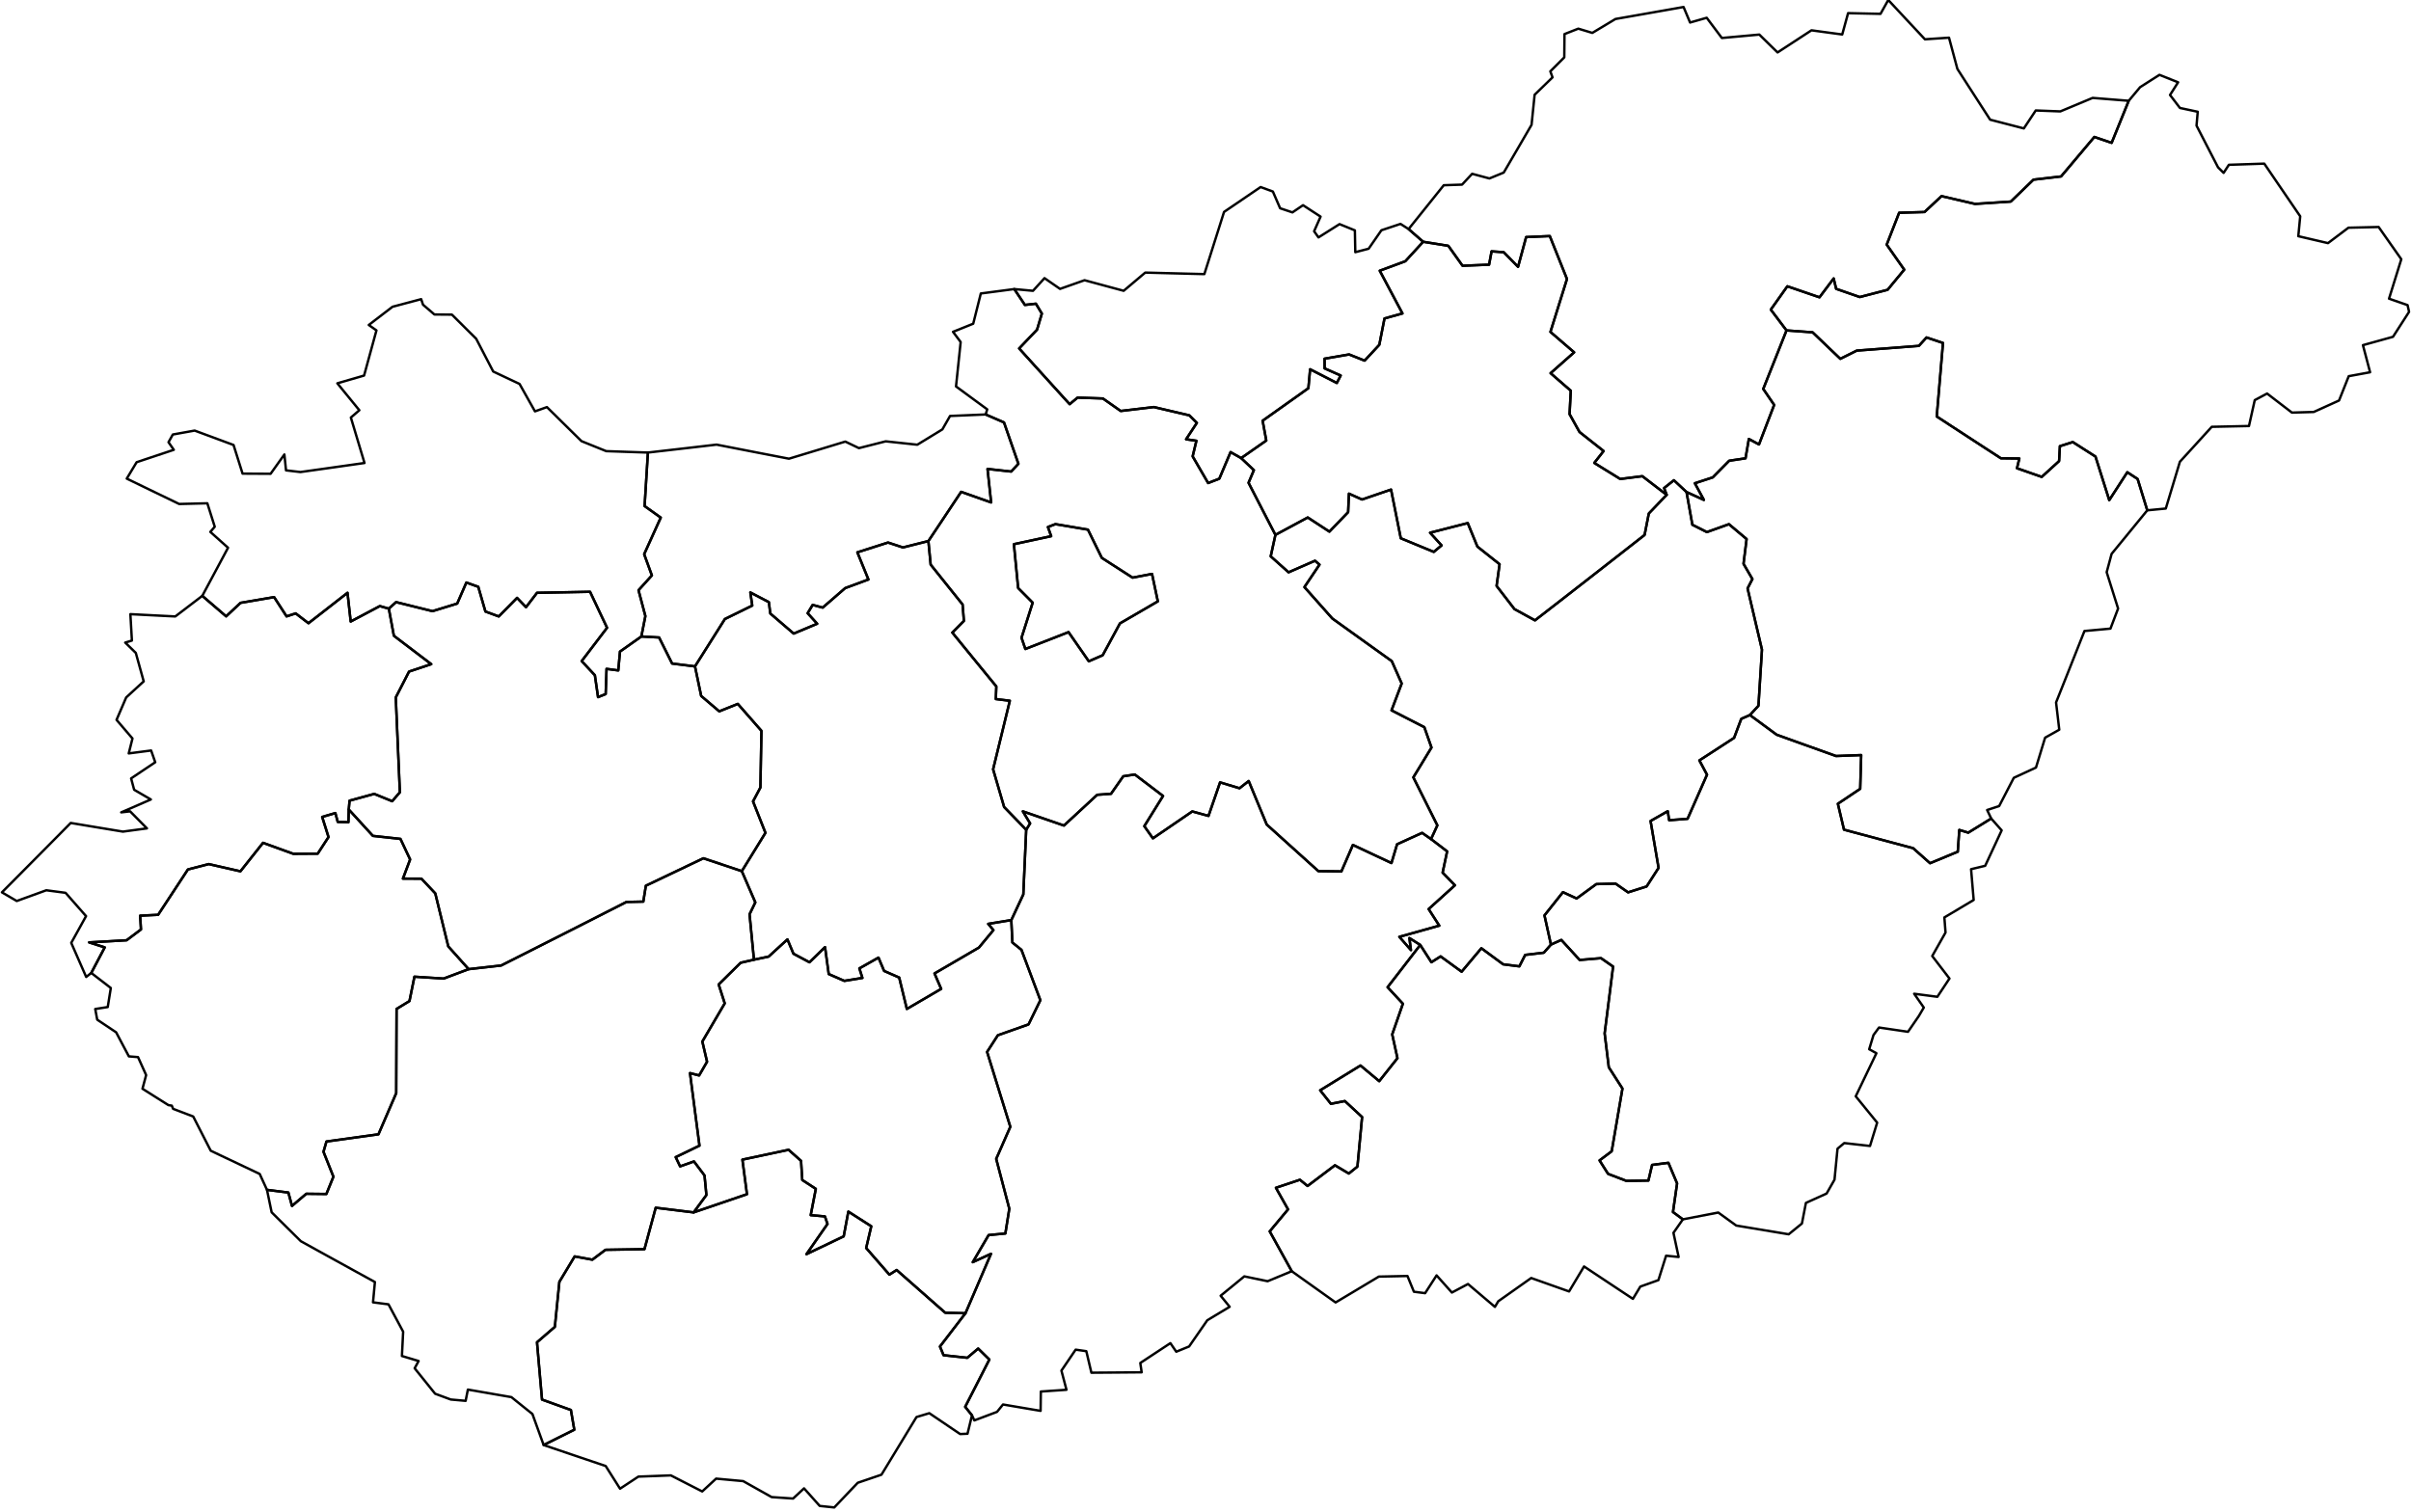 <?xml version="1.0" encoding="utf-8"?><!DOCTYPE svg  PUBLIC '-//W3C//DTD SVG 1.1//EN'  'http://www.w3.org/Graphics/SVG/1.1/DTD/svg11.dtd'><svg enable_background="new 0 0 1000 627" height="627px" pretty_print="False" style="stroke-linejoin: round; stroke:#000; fill: none;" version="1.1" viewBox="0 0 1000 627" width="1000px" xmlns="http://www.w3.org/2000/svg" xmlns:xlink="http://www.w3.org/1999/xlink"><defs><style type="text/css"><![CDATA[path { fill-rule: evenodd; }]]></style></defs><g class="" id="nutsregions"><path d="M423.692,264.548L423.692,264.548L425.283,269.217L430.58,267.149L430.83,267.052L434.215,265.729L440.474,263.28L443.194,262.214L445.626,265.717L446.122,266.431L450.541,272.789L451.599,274.309L457.354,271.81L459.897,267.123L460.226,266.516L460.235,266.5L461.743,263.717L463.312,260.822L464.52,258.591L465.912,257.783L469.871,255.483L470.591,255.064L473.231,253.528L478.534,250.441L480.228,249.453L478.092,239.356L477.821,238.076L472.763,239.044L469.754,239.619L460.026,233.364L456.994,231.412L456.205,229.806L455.369,228.106L454.333,225.997L452.897,223.073L451.24,219.697L448.51,219.237L444.177,218.507L442.208,218.174L437.737,217.418L434.637,218.615L434.73,218.875L435.995,222.417L427.56,224.232L425.394,224.697L420.53,225.74L420.838,228.923L420.847,229.021L421.254,233.222L421.287,233.568L421.358,234.293L421.586,236.652L422.292,243.924L423.389,245.029L428.321,249.993L426.145,256.839L425.79,257.958L424.758,261.201L423.692,264.548Z " data-nuts-id="HU101" data-shape-area="6.22429443344e-002" data-shape-leng="1.17935221591e+000" data-stat-levl-="3"/><path d="M514.784,190.028L510.399,187.541L506.785,196.076L506.472,196.816L506.018,197.886L505.727,198.573L505.727,198.573L501.09,200.375L497.71,194.553L497.375,193.976L495.776,191.221L494.668,189.311L495.392,186.304L496.221,182.858L496.226,182.84L496.216,182.838L491.947,182.213L494.828,177.836L496.419,175.418L493.291,172.29L488.929,171.274L488.405,171.152L486.422,170.69L478.575,168.855L469.416,169.946L468.736,170.026L464.837,170.488L463.479,169.535L457.434,165.289L446.951,164.929L445.774,165.904L443.653,167.659L442.588,166.486L441.833,165.654L439.485,163.068L437.834,161.248L432.929,155.837L430.683,153.356L428.241,150.658L425.011,147.086L423.902,145.859L422.705,144.534L429.222,137.709L430.141,136.745L430.81,134.502L432.127,130.081L429.653,125.98L427.751,126.194L425.097,126.493L420.687,119.912L415.664,120.575L414.188,120.769L409.327,121.408L407.801,121.608L406.807,121.738L406.516,122.897L406.415,123.3L405.451,127.14L404.666,130.265L404.409,131.288L403.657,134.279L402.662,134.679L401.011,135.344L395.281,137.648L398.449,141.88L398.214,144.133L398.135,144.889L398.054,145.661L397.434,151.592L396.523,160.296L397.465,160.989L401.485,163.943L405.036,166.551L407.377,168.268L409.465,169.799L409.022,171.28L408.828,171.93L412.075,173.341L416.424,175.229L417.637,178.716L419.123,182.987L419.732,184.734L422.399,192.387L419.393,195.607L418.747,195.536L409.589,194.522L410.172,199.93L410.467,202.663L410.538,203.316L410.814,205.871L411.013,207.719L411.089,208.416L407.775,207.249L405.9,206.588L400.696,204.752L398.644,204.027L397.181,206.23L397.108,206.341L396.131,207.811L392.199,213.725L388.497,219.287L385.065,224.437L385.648,230.468L386.01,234.21L390.029,239.238L391.392,240.941L393.376,243.421L399.243,250.743L399.794,257.552L398.032,259.333L397.106,260.268L394.99,262.404L394.99,262.404L394.991,262.405L399.005,267.329L399.829,268.34L400.532,269.201L406.293,276.255L406.465,276.467L408.868,279.405L411.073,282.101L413.234,284.74L413.035,289.976L418.838,290.689L415.82,303.083L414.058,310.307L411.903,319.128L411.903,319.128L413.264,323.786L414.892,329.352L416.477,334.764L416.477,334.764L421.871,340.329L425.632,344.203L427.256,341.564L426.521,340.348L424.234,336.558L434.036,339.947L435.212,340.352L441.29,342.448L444.443,339.537L445.363,338.687L449.065,335.265L451.974,332.574L451.992,332.557L455.086,329.692L459.456,329.38L460.81,329.283L462.05,327.51L464.028,324.679L465.893,322.008L470.681,321.276L482.396,330.177L474.619,342.696L478.185,347.76L484.647,343.348L494.516,336.596L496.143,337.045L501.245,338.451L503.185,332.83L503.59,331.653L503.739,331.224L506.042,324.539L506.042,324.539L513.336,326.74L514.113,326.974L517.921,323.985L517.921,323.985L521.656,333.009L525.395,342.031L546.814,361.358L552.766,361.439L556.361,361.486L557.761,358.264L561.137,350.49L570.18,354.74L577.131,358L577.131,358L578.295,354.109L578.844,352.272L579.459,350.217L584.441,347.95L589.84,345.49L589.84,345.49L589.84,345.49L593.549,348.066L596.167,342.368L595.517,341.071L592.049,334.146L589.204,328.458L586.207,322.46L586.207,322.459L586.207,322.459L587.433,320.447L590.165,315.959L591.316,314.067L593.733,310.092L593.733,310.092L591.673,304.237L590.757,301.632L588.739,300.599L588.403,300.427L583.956,298.149L582.332,297.317L577.157,294.662L580.061,286.994L580.195,286.641L581.375,283.523L577.262,274.244L569.087,268.392L567.431,267.205L556.808,259.581L552.592,256.549L542.747,245.464L541.03,243.528L543.9,239.261L544.344,238.601L546.523,235.358L547.289,234.217L545.408,232.605L543.28,233.538L541.728,234.219L540.722,234.66L535.82,236.806L534.462,237.401L534.462,237.401L527.045,230.773L527.218,229.986L527.727,227.665L528.997,221.877L527.312,218.616L521.691,207.72L520.192,204.811L520.149,204.727L517.851,200.264L517.851,200.264L518.577,198.545L518.591,198.512L519.179,197.118L520.066,195.014L514.784,190.028Z M423.692,264.548L424.758,261.201L425.79,257.958L426.145,256.839L428.321,249.993L423.389,245.029L422.292,243.924L421.586,236.652L421.358,234.293L421.287,233.568L421.254,233.222L420.847,229.021L420.838,228.923L420.53,225.74L425.394,224.697L427.56,224.232L435.995,222.417L434.73,218.875L434.637,218.615L437.737,217.418L442.208,218.174L444.177,218.507L448.51,219.237L451.24,219.697L452.897,223.073L454.333,225.997L455.369,228.106L456.205,229.806L456.994,231.412L460.026,233.364L469.754,239.619L472.763,239.044L477.821,238.076L478.092,239.356L480.228,249.453L478.534,250.441L473.231,253.528L470.591,255.064L469.871,255.483L465.912,257.783L464.52,258.591L463.312,260.822L461.743,263.717L460.235,266.5L460.226,266.516L459.897,267.123L457.354,271.81L451.599,274.309L450.541,272.789L446.122,266.431L445.626,265.717L443.194,262.214L440.474,263.28L434.215,265.729L430.83,267.052L430.58,267.149L425.283,269.217L423.692,264.548L423.692,264.548Z " data-nuts-id="HU102" data-shape-area="7.59761997128e-001" data-shape-leng="6.69198738059e+000" data-stat-levl-="3"/><path d="M425.632,344.203L421.871,340.329L416.477,334.764L416.477,334.764L414.892,329.352L413.264,323.786L411.903,319.128L411.903,319.128L414.058,310.307L415.82,303.083L418.838,290.689L413.035,289.976L413.234,284.74L411.073,282.101L408.868,279.405L406.465,276.467L406.293,276.255L400.532,269.201L399.829,268.34L399.005,267.329L394.991,262.405L394.99,262.404L394.99,262.404L397.106,260.268L398.032,259.333L399.794,257.552L399.243,250.743L393.376,243.421L391.392,240.941L390.029,239.238L386.01,234.21L385.648,230.468L385.065,224.437L385.065,224.437L383.36,224.867L380.313,225.635L374.514,227.093L372.525,226.438L368.328,225.055L364.98,226.125L364.794,226.185L364.511,226.275L355.603,229.116L358.384,235.946L360.193,240.384L350.561,243.956L348.623,245.637L348.557,245.695L341.227,252.045L338.277,251.252L337.061,250.925L337.061,250.925L334.984,254.359L335.441,254.866L337.323,256.949L338.941,258.739L329.194,262.815L329.194,262.815L324.596,258.868L321.216,255.964L319.497,254.486L319.371,253.503L318.893,249.773L314.701,247.58L311.215,245.753L312.011,251.206L309.493,252.445L304.317,254.988L300.655,256.785L299.237,259.034L298.758,259.794L294.122,267.141L290.167,273.399L288.255,276.422L289.707,283.364L290.823,288.691L290.823,288.691L298.325,295.074L300.395,294.244L300.656,294.14L304.787,292.484L306.029,291.985L306.029,291.985L308.309,294.59L313.777,300.833L315.824,303.167L315.783,305.391L315.678,311.052L315.663,311.884L315.39,326.673L315.39,326.673L312.33,332.433L316.497,342.984L317.481,345.471L315.801,348.2L312.561,353.46L311.731,354.806L307.682,361.368L313.28,374.317L311.405,378.193L310.889,379.259L311.079,381.223L311.598,386.587L312.712,398.089L314.978,397.615L318.798,396.815L326.604,389.679L327.56,391.959L328.559,394.342L328.935,395.236L329.093,395.613L331.627,396.969L333.14,397.778L335.729,399.162L335.729,399.162L336.575,398.342L337.225,397.711L338.965,396.024L338.984,396.006L342.199,392.885L342.845,397.617L343.725,404.053L343.725,404.053L346.345,405.198L350.206,406.884L356.912,405.794L357.697,405.666L356.684,402.471L356.441,401.707L359.797,399.812L364.36,397.231L364.36,397.231L365.528,399.997L365.528,399.997L366.696,402.762L367.641,403.176L372.958,405.503L373.813,409.019L373.882,409.3L375.37,415.411L376.13,418.527L385.292,413.177L386.78,412.307L388.189,411.483L390.367,410.208L389.182,407.464L387.603,403.807L399.879,396.656L406.03,393.065L410.681,387.455L410.99,387.082L412.033,385.823L409.87,383.239L419.457,381.666L420.21,380.06L424.435,371.033L424.886,360.93L425.381,349.833L425.465,347.948L425.632,344.203Z " data-nuts-id="HU211" data-shape-area="5.16958350298e-001" data-shape-leng="3.62146518587e+000" data-stat-levl-="3"/><path d="M385.065,224.437L388.497,219.287L392.199,213.725L396.131,207.811L397.108,206.341L397.181,206.23L398.644,204.027L400.696,204.752L405.9,206.588L407.775,207.249L411.089,208.416L411.013,207.719L410.814,205.871L410.538,203.316L410.467,202.663L410.172,199.93L409.589,194.522L418.747,195.536L419.393,195.607L422.399,192.387L419.732,184.734L419.123,182.987L417.637,178.716L416.424,175.229L412.075,173.341L408.828,171.93L406.344,172.035L404.833,172.099L394.048,172.55L393.357,173.76L390.869,178.114L386.138,181.008L380.464,184.474L373.312,183.71L367.359,183.07L367.359,183.07L364.526,183.791L361.79,184.486L359.431,185.085L359.047,185.182L356.256,185.89L355.048,185.31L352.094,183.891L350.604,183.176L342.289,185.708L341.64,185.906L333.11,188.496L327.238,190.275L324.702,189.786L314.995,187.906L314.881,187.884L312.317,187.386L308.731,186.688L297.928,184.58L297.205,184.438L286.885,185.639L286.401,185.695L283.757,186.001L282.967,186.092L282.963,186.093L268.729,187.728L267.994,199.615L267.971,199.982L267.954,200.253L267.356,209.923L267.924,210.329L274.054,214.707L271.075,221.287L270.967,221.526L267.232,229.764L267.175,229.889L267.223,230.02L270.221,238.255L270.381,238.694L270.099,239.006L268.529,240.744L266.772,242.689L266.309,243.201L264.834,244.832L265.432,247.09L265.743,248.262L266.475,251.024L266.507,251.145L266.784,252.191L267.503,254.904L267.678,255.561L266.012,264.027L270.466,264.272L273.372,264.43L275.531,268.759L275.934,269.565L277.558,272.818L278.772,275.247L287.045,276.273L288.255,276.422L290.167,273.399L294.122,267.141L298.758,259.794L299.237,259.034L300.655,256.785L304.317,254.988L309.493,252.445L312.011,251.206L311.215,245.753L314.701,247.58L318.893,249.773L319.371,253.503L319.497,254.486L321.216,255.964L324.596,258.868L329.194,262.815L329.194,262.815L338.941,258.739L337.323,256.949L335.441,254.866L334.984,254.359L337.061,250.925L337.061,250.925L338.277,251.252L341.227,252.045L348.557,245.695L348.623,245.637L350.561,243.956L360.193,240.384L358.384,235.946L355.603,229.116L364.511,226.275L364.794,226.185L364.98,226.125L368.328,225.055L372.525,226.438L374.514,227.093L380.313,225.635L383.36,224.867L385.065,224.437L385.065,224.437Z " data-nuts-id="HU212" data-shape-area="2.70951449867e-001" data-shape-leng="3.03708059056e+000" data-stat-levl-="3"/><path d="M266.012,264.027L263.003,266.151L257.15,270.279L256.603,276.262L256.548,276.868L256.503,277.359L256.435,278.1L256.014,278.044L251.579,277.454L251.329,284.599L251.212,287.913L250.478,288.208L249.635,288.547L248.047,289.185L247.662,286.519L247.269,283.803L246.736,280.104L241.263,274.22L241.263,274.22L242.506,272.591L244.069,270.542L246.399,267.486L248.362,264.909L250.505,262.095L251.789,260.408L249.268,255.076L248.053,252.504L244.738,245.479L239.822,245.578L238.84,245.597L235.517,245.662L234.563,245.68L233.604,245.699L222.736,245.902L221.525,247.488L221.091,248.057L218.182,251.866L214.534,248.084L214.462,248.01L214.376,248.097L210.734,251.79L210.732,251.793L208.564,253.989L206.869,255.706L203.876,254.602L201.33,253.662L200.069,249.303L200.023,249.142L199.777,248.292L198.368,243.416L195.671,242.448L193.429,241.644L189.72,250.163L189.629,250.37L188.663,250.668L187.259,251.1L179.389,253.517L175.698,252.603L172.013,251.69L171.783,251.633L171.243,251.499L169.917,251.169L164.267,249.765L161.276,252.48L162.975,261.633L163.363,263.719L174.324,272.053L178.867,275.501L172.337,277.687L172.298,277.699L169.666,278.579L167.272,283.236L165.82,286.056L164.153,289.295L164.631,300.412L164.781,303.88L164.881,306.204L165.082,310.867L165.538,321.381L165.602,322.848L165.855,328.659L165.286,329.315L162.656,332.351L159.705,331.148L159.139,330.917L157.757,330.353L155.222,329.318L153.391,329.822L144.984,332.132L144.652,335.773L153.898,345.9L154.663,346.737L157.233,347.018L157.542,347.052L159.273,347.241L159.827,347.302L161.317,347.464L166.088,347.983L167.14,350.219L167.35,350.665L167.7,351.408L170.108,356.52L167.12,364.453L170.955,364.471L172.792,364.479L174.693,364.487L174.798,364.488L178.01,367.898L180.538,370.581L181.143,373.055L181.184,373.224L182.447,378.385L182.872,380.121L184.214,385.597L184.827,388.098L184.859,388.228L185.293,389.997L185.928,392.583L194.376,402.02L201.246,401.247L203.268,401.019L207.866,400.498L222.221,393.252L225.975,391.352L227.402,390.63L229.494,389.57L231.188,388.712L235.677,386.435L236.494,386.021L242.222,383.111L251.653,378.311L259.809,374.151L266.824,374L267.352,370.703L267.88,367.405L267.88,367.405L273.372,364.791L277.467,362.839L277.78,362.69L286.266,358.638L291.734,356.023L307.682,361.368L311.731,354.806L312.561,353.46L315.801,348.2L317.481,345.471L316.497,342.984L312.33,332.433L315.39,326.673L315.39,326.673L315.663,311.884L315.678,311.052L315.783,305.391L315.824,303.167L313.777,300.833L308.309,294.59L306.029,291.985L306.029,291.985L304.787,292.484L300.656,294.14L300.395,294.244L298.325,295.074L290.823,288.691L290.823,288.691L289.707,283.364L288.255,276.422L287.045,276.273L278.772,275.247L277.558,272.818L275.934,269.565L275.531,268.759L273.372,264.43L270.466,264.272L266.012,264.027Z " data-nuts-id="HU213" data-shape-area="5.32481748904e-001" data-shape-leng="3.85599239541e+000" data-stat-levl-="3"/><path d="M175.452,126.395L174.688,124.096L171.133,125.041L162.8,127.251L152.956,134.807L155.179,136.375L155.883,136.872L156.137,137.051L154.284,143.822L151.005,155.79L148.452,156.531L139.919,159.004L145.25,165.533L146.484,167.043L149.046,170.177L145.526,173.199L147.751,180.618L151.186,192.054L137.71,193.967L133.869,194.509L131.465,194.847L124.608,195.81L118.63,195.11L118.611,194.921L117.953,188.52L113.044,195.401L112.238,196.53L100.611,196.464L99.578,193.191L96.867,184.588L84.939,180.171L82.683,179.334L82.566,179.29L80.736,178.611L78.007,179.103L77.954,179.113L71.682,180.241L71.682,180.241L71.385,180.769L70.737,181.923L70.409,182.506L69.888,183.433L71.228,185.352L71.855,186.251L72.09,186.587L67.157,188.234L62.647,189.737L56.676,191.724L52.712,198.305L52.573,198.535L59.296,201.796L62.183,203.195L64.313,204.226L74.313,209.059L79.387,208.936L85.997,208.771L87.682,214.105L89.069,218.493L87.241,220.638L88.855,222.084L89.354,222.531L91.695,224.627L92.381,225.241L94.581,227.211L93.054,230.069L91.943,232.147L90.016,235.749L88.933,237.773L87.46,240.525L83.9,247.169L88.153,250.824L93.799,255.669L94.741,254.786L99.767,250.074L101.618,249.759L104.59,249.252L106.538,248.92L107.114,248.822L107.129,248.819L112.808,247.848L113.698,247.695L114.768,249.351L118.865,255.685L122.598,254.458L122.636,254.445L124.668,256.002L125.727,256.814L127.953,258.519L131.076,256.088L132.642,254.868L136.696,251.708L137.398,251.161L137.708,250.919L137.785,250.859L142.372,247.278L144.132,245.904L144.743,251.39L144.806,251.955L145.46,257.821L156.161,252.145L156.458,251.988L157.541,251.413L159.03,251.839L159.226,251.895L161.276,252.48L164.267,249.765L169.917,251.169L171.243,251.499L171.783,251.633L172.013,251.69L175.698,252.603L179.389,253.517L187.259,251.1L188.663,250.668L189.629,250.37L189.72,250.163L193.429,241.644L195.671,242.448L198.368,243.416L199.777,248.292L200.023,249.142L200.069,249.303L201.33,253.662L203.876,254.602L206.869,255.706L208.564,253.989L210.732,251.793L210.734,251.79L214.376,248.097L214.462,248.01L214.534,248.084L218.182,251.866L221.091,248.057L221.525,247.488L222.736,245.902L233.604,245.699L234.563,245.68L235.517,245.662L238.84,245.597L239.822,245.578L244.738,245.479L248.053,252.504L249.268,255.076L251.789,260.408L250.505,262.095L248.362,264.909L246.399,267.486L244.069,270.542L242.506,272.591L241.263,274.22L241.263,274.22L246.736,280.104L247.269,283.803L247.662,286.519L248.047,289.185L249.635,288.547L250.478,288.208L251.212,287.913L251.329,284.599L251.579,277.454L256.014,278.044L256.435,278.1L256.503,277.359L256.548,276.868L256.603,276.262L257.15,270.279L263.003,266.151L266.012,264.027L267.678,255.561L267.503,254.904L266.784,252.191L266.507,251.145L266.475,251.024L265.743,248.262L265.432,247.09L264.834,244.832L266.309,243.201L266.772,242.689L268.529,240.744L270.099,239.006L270.381,238.694L270.221,238.255L267.223,230.02L267.175,229.889L267.232,229.764L270.967,221.526L271.075,221.287L274.054,214.707L267.924,210.329L267.356,209.923L267.954,200.253L267.971,199.982L267.994,199.615L268.729,187.728L262.065,187.505L259.017,187.401L258.642,187.388L254.099,187.232L251.442,187.14L244.463,184.322L241.173,182.991L235.675,177.579L233.355,175.293L232.783,174.729L226.85,168.874L226.85,168.874L225.312,169.42L224.358,169.759L221.889,170.635L220.754,168.618L219.031,165.556L217.803,163.371L217.375,162.609L216.603,161.234L215.496,159.264L214.5,158.796L211.049,157.17L208.313,155.88L204.568,154.113L202.187,149.535L201.4,148.02L199.413,144.195L199.244,143.869L197.507,140.523L193.842,136.882L192.842,135.887L189.794,132.856L189.1,132.165L187.439,130.512L180.182,130.451L180.182,130.451L175.452,126.395Z " data-nuts-id="HU221" data-shape-area="5.01490316720e-001" data-shape-leng="4.77693628088e+000" data-stat-levl-="3"/><path d="M161.276,252.48L159.226,251.895L159.03,251.839L157.541,251.413L156.458,251.988L156.161,252.145L145.46,257.821L144.806,251.955L144.743,251.39L144.132,245.904L142.372,247.278L137.785,250.859L137.708,250.919L137.398,251.161L136.696,251.708L132.642,254.868L131.076,256.088L127.953,258.519L125.727,256.814L124.668,256.002L122.636,254.445L122.598,254.458L118.865,255.685L114.768,249.351L113.698,247.695L112.808,247.848L107.129,248.819L107.114,248.822L106.538,248.92L104.59,249.252L101.618,249.759L99.767,250.074L94.741,254.786L93.799,255.669L88.153,250.824L83.9,247.169L80.231,249.971L79.477,250.547L77.052,252.397L72.705,255.711L70.061,255.578L64.198,255.281L60.452,255.09L54.075,254.761L54.154,256.136L54.652,264.722L54.663,264.903L54.71,265.716L54.71,265.716L53.471,266.089L51.935,266.551L56.333,270.844L58.602,279.03L59.378,281.827L59.604,282.644L57.89,284.216L54.36,287.452L53.808,287.957L52.338,289.304L48.891,297.317L48.338,298.6L48.338,298.6L49.386,299.829L52.085,302.99L54.943,306.336L54.245,309.126L53.394,312.528L56.614,312.11L57.229,312.03L60.222,311.639L62.685,311.318L64.383,316.195L60.018,319.118L58.918,319.854L58.203,320.332L54.379,322.89L55.367,326.587L55.445,326.881L55.639,327.604L57.692,328.798L59.309,329.737L62.571,331.631L62.571,331.632L59.875,332.806L59.681,332.89L50.275,336.98L53.961,336.557L56.85,339.481L59.725,342.388L60.948,343.623L54.934,344.435L50.983,344.967L47.649,344.417L41.391,343.38L41.232,343.354L35.926,342.472L35.228,342.356L32.792,341.95L29.333,341.373L26.143,344.601L22.013,348.776L15.862,354.987L15.725,355.125L15.363,355.49L12.121,358.76L0.798,370.158L6.945,373.75L9.331,372.885L10.367,372.509L15.529,370.634L16.496,370.282L19.202,369.298L20.125,369.42L27.196,370.354L32.819,376.752L35.695,380.02L34.123,382.862L33.736,383.562L32.353,386.061L32.272,386.208L29.55,391.122L30.986,394.399L32.514,397.884L33.575,400.302L34.284,401.917L34.916,403.358L35.749,405.255L35.749,405.255L37.856,403.586L41.002,397.62L43.441,392.989L40.19,391.949L36.962,390.914L38.673,390.819L39.417,390.777L44.994,390.462L50.445,390.152L52.129,390.056L52.51,390.034L58.477,385.551L58.449,385.099L58.245,381.808L58.123,379.839L60.177,379.739L65.583,379.474L68.08,375.678L70.185,372.476L70.582,371.872L72.96,368.251L75.318,364.658L75.472,364.424L77.931,360.675L83.36,359.272L83.729,359.176L85.531,358.71L86.577,358.439L88.983,358.988L90.012,359.223L93.083,359.922L93.282,359.967L97.167,360.851L99.721,361.431L101.187,359.584L102.696,357.683L103.912,356.15L105.713,353.879L109.093,349.613L115.59,351.972L121.646,354.166L131.783,354.098L131.783,354.098L131.783,354.098L133.203,351.919L136.258,347.231L136.258,347.231L134.879,342.849L134.616,342.015L133.629,338.875L136.644,337.991L139.099,337.27L139.742,339.66L139.87,340.136L139.966,340.493L140.085,340.938L141.01,340.966L143.969,341.054L144.507,341.07L144.652,335.773L144.984,332.132L153.391,329.822L155.222,329.318L157.757,330.353L159.139,330.917L159.705,331.148L162.656,332.351L165.286,329.315L165.855,328.659L165.602,322.848L165.538,321.381L165.082,310.867L164.881,306.204L164.781,303.88L164.631,300.412L164.153,289.295L165.82,286.056L167.272,283.236L169.666,278.579L172.298,277.699L172.337,277.687L178.867,275.501L174.324,272.053L163.363,263.719L162.975,261.633L161.276,252.48Z " data-nuts-id="HU222" data-shape-area="3.98133959897e-001" data-shape-leng="4.14177769907e+000" data-stat-levl-="3"/><path d="M194.376,402.02L185.928,392.583L185.293,389.997L184.859,388.228L184.827,388.098L184.214,385.597L182.872,380.121L182.447,378.385L181.184,373.224L181.143,373.055L180.538,370.581L178.01,367.898L174.798,364.488L174.693,364.487L172.792,364.479L170.955,364.471L167.12,364.453L170.108,356.52L167.7,351.408L167.35,350.665L167.14,350.219L166.088,347.983L161.317,347.464L159.827,347.302L159.273,347.241L157.542,347.052L157.233,347.018L154.663,346.737L153.898,345.9L144.652,335.773L144.507,341.07L143.969,341.054L141.01,340.966L140.085,340.938L139.966,340.493L139.87,340.136L139.742,339.66L139.099,337.27L136.644,337.991L133.629,338.875L134.616,342.015L134.879,342.849L136.258,347.231L136.258,347.231L133.203,351.919L131.783,354.098L131.783,354.098L131.783,354.098L121.646,354.166L115.59,351.972L109.093,349.613L105.713,353.879L103.912,356.15L102.696,357.683L101.187,359.584L99.721,361.431L97.167,360.851L93.282,359.967L93.083,359.922L90.012,359.223L88.983,358.988L86.577,358.439L85.531,358.71L83.729,359.176L83.36,359.272L77.931,360.675L75.472,364.424L75.318,364.658L72.96,368.251L70.582,371.872L70.185,372.476L68.08,375.678L65.583,379.474L60.177,379.739L58.123,379.839L58.245,381.808L58.449,385.099L58.477,385.551L52.51,390.034L52.129,390.056L50.445,390.152L44.994,390.462L39.417,390.777L38.673,390.819L36.962,390.914L40.19,391.949L43.441,392.989L41.002,397.62L37.856,403.586L40.521,405.641L45.168,409.222L45.963,409.833L45.774,411.004L45.133,414.974L44.989,415.869L44.688,417.737L42.42,418.092L39.501,418.549L40.139,421.989L40.14,421.992L40.323,422.976L41.4,423.697L43.366,425.011L46.408,427.044L48.164,428.217L49.726,431.168L50.181,432.028L51.122,433.805L53.425,438.149L53.452,438.201L57.247,438.502L57.458,438.97L58.368,440.986L60.611,445.956L60.326,447.02L60.2,447.493L59.672,449.461L59.093,451.622L61.025,452.843L61.168,452.933L63.921,454.673L64.632,455.122L65.798,455.859L68.357,457.474L69.847,458.414L70.554,458.525L70.554,458.525L71.26,458.635L71.753,459.857L71.793,459.957L71.977,460.028L73.406,460.573L74.065,460.824L74.566,461.015L75.456,461.355L80.145,463.141L81.382,465.564L82.695,468.134L86.085,474.761L87.401,477.332L90.642,478.874L93.877,480.411L93.893,480.419L107.717,486.972L110.293,492.603L110.734,493.566L112.302,493.765L118.259,494.518L119.602,494.688L120.091,496.492L121.109,500.239L123.063,498.578L124.394,497.446L124.474,497.378L127.033,495.199L135.37,495.291L137.416,490.252L138.286,488.109L136.578,483.821L136.507,483.642L135.393,480.841L134.171,477.77L135.405,473.52L142.962,472.475L144.767,472.225L150.813,471.383L154.573,470.859L156.973,470.523L159.258,465.23L159.749,464.092L163.227,456.026L164.34,453.441L164.358,448.761L164.397,438.461L164.436,428.59L164.443,426.853L164.456,423.614L164.477,418.522L167.17,416.882L169.835,415.258L170.387,412.547L171.893,405.152L174.88,405.346L183.994,405.932L183.994,405.932L188.472,404.246L194.376,402.02Z " data-nuts-id="HU223" data-shape-area="4.44512961638e-001" data-shape-leng="3.28074314722e+000" data-stat-levl-="3"/><path d="M346.023,625.308L355.775,615.072L358.678,614.084L362.597,612.75L365.602,611.726L368.125,607.579L369.734,604.935L370.136,604.273L372.091,601.057L372.657,600.126L373.252,599.146L374.912,596.412L376.356,594.032L380.132,587.805L385.45,586.214L385.45,586.214L391.025,589.987L394.933,592.629L398.238,594.861L401.289,594.732L403.149,587.102L400.324,583.577L402.633,579.067L405.954,572.575L410.356,563.957L410.356,563.957L407.066,560.724L405.719,559.4L403.734,561.082L402.872,561.812L402.71,561.949L402.581,562.058L401.597,562.891L401.191,563.235L391.356,562.164L389.861,558.56L399.541,545.93L400.44,544.755L392.057,544.549L392.057,544.549L388.926,541.8L385.832,539.08L381.207,535.012L371.909,526.818L370.654,527.619L368.89,528.746L365.587,524.962L365.48,524.839L360.258,518.849L360.151,518.725L359.256,517.698L359.9,514.953L360.949,510.481L361.373,508.669L357.897,506.447L354.847,504.497L351.862,502.586L351.629,503.834L350.902,507.722L350.45,510.141L350.07,512.171L350.011,512.485L349.941,512.858L346.928,514.301L345.93,514.779L334.495,520.246L336.31,517.642L343.222,507.71L342.147,504.588L341.551,504.535L336.257,504.064L337.617,497.049L338.004,495.057L338.373,493.15L334.111,490.367L332.754,489.481L332.63,487.542L332.446,484.652L332.247,481.535L327.086,476.953L321.809,478.079L314.481,479.639L314.332,479.671L307.927,481.03L308.555,485.811L308.869,488.202L308.869,488.202L308.928,488.648L309.812,495.375L305.4,496.884L303.261,497.615L302.991,497.707L300.587,498.528L296.485,499.927L287.695,502.92L284.498,502.528L281.764,502.192L281.603,502.172L271.967,500.983L269.617,509.64L268.912,512.236L267.298,518.173L264.664,518.217L261.429,518.272L261.071,518.278L251.14,518.438L250.059,519.25L248.945,520.086L248.803,520.193L245.685,522.533L241.678,521.793L238.351,521.177L237.117,523.231L234.843,527.012L232.008,531.721L231.683,534.968L231.496,536.837L231.079,540.992L230.866,543.116L230.317,548.59L230.135,550.407L229.06,551.335L226.981,553.129L226.871,553.224L224.448,555.314L222.732,556.793L223.606,566.791L223.756,568.502L224.424,576.112L224.815,580.567L224.815,580.567L228.383,581.855L230.317,582.553L231.142,582.851L232.713,583.417L236.787,584.885L238.2,593.074L233.868,595.237L225.483,599.417L225.483,599.417L225.483,599.417L237.465,603.476L239.605,604.2L246.256,606.445L251.214,608.116L252.016,609.383L252.573,610.264L254.762,613.724L255.841,615.428L257.174,617.534L258.318,616.78L264.779,612.519L266.399,612.46L269.782,612.334L270.841,612.295L271.336,612.277L275.983,612.102L275.994,612.102L278.253,612.016L283.295,614.601L285.81,615.889L287.182,616.591L291.258,618.676L292.271,617.74L293.033,617.037L293.042,617.028L295.966,614.326L296.261,614.054L297.017,613.355L300.585,613.685L301.494,613.768L306.285,614.209L308.248,614.389L310.003,615.376L314.018,617.631L315.334,618.37L316.028,618.759L320.052,621.016L327.314,621.507L327.888,621.546L328.946,621.617L333.487,617.395L338.517,623.027L339.683,624.332L339.994,624.679L346.023,625.308L346.023,625.308Z " data-nuts-id="HU231" data-shape-area="5.16461050026e-001" data-shape-leng="3.87295259838e+000" data-stat-levl-="3"/><path d="M307.682,361.368L291.734,356.023L286.266,358.638L277.78,362.69L277.467,362.839L273.372,364.791L267.88,367.405L267.88,367.405L267.352,370.703L266.824,374L259.809,374.151L251.653,378.311L242.222,383.111L236.494,386.021L235.677,386.435L231.188,388.712L229.494,389.57L227.402,390.63L225.975,391.352L222.221,393.252L207.866,400.498L203.268,401.019L201.246,401.247L194.376,402.02L188.472,404.246L183.994,405.932L183.994,405.932L174.88,405.346L171.893,405.152L170.387,412.547L169.835,415.258L167.17,416.882L164.477,418.522L164.456,423.614L164.443,426.853L164.436,428.59L164.397,438.461L164.358,448.761L164.34,453.441L163.227,456.026L159.749,464.092L159.258,465.23L156.973,470.523L154.573,470.859L150.813,471.383L144.767,472.225L142.962,472.475L135.405,473.52L134.171,477.77L135.393,480.841L136.507,483.642L136.578,483.821L138.286,488.109L137.416,490.252L135.37,495.291L127.033,495.199L124.474,497.378L124.394,497.446L123.063,498.578L121.109,500.239L120.091,496.492L119.602,494.688L118.259,494.518L112.302,493.765L110.734,493.566L111.59,497.693L112.077,500.037L112.667,502.879L115.109,505.301L116.668,506.846L116.804,506.98L118.458,508.619L122.316,512.438L124.775,514.871L131.165,518.403L146.325,526.762L148.201,527.794L152.047,529.908L155.501,531.806L155.353,533.387L154.713,540.23L157.94,540.646L159.666,540.868L161.129,541.055L162.272,543.191L162.826,544.224L167.212,552.404L167.091,554.795L166.992,556.77L166.992,556.78L166.94,557.812L166.763,561.321L166.74,561.781L166.704,562.489L168.08,562.901L170.103,563.506L172.831,564.323L173.626,564.56L172.613,566.429L171.988,567.582L172.754,568.537L172.991,568.832L174.486,570.693L175.912,572.467L178.89,576.17L180.472,578.136L185.113,579.852L186.964,580.536L186.964,580.536L186.967,580.537L189.77,580.788L193.128,581.087L193.284,580.307L193.287,580.293L193.319,580.132L194.059,576.421L195.445,576.662L206.599,578.596L212.106,579.547L212.106,579.547L217.36,583.768L218.775,584.905L220.833,586.557L225.483,599.417L225.483,599.417L233.868,595.237L238.2,593.074L236.787,584.885L232.713,583.417L231.142,582.851L230.317,582.553L228.383,581.855L224.815,580.567L224.815,580.567L224.424,576.112L223.756,568.502L223.606,566.791L222.732,556.793L224.448,555.314L226.871,553.224L226.981,553.129L229.06,551.335L230.135,550.407L230.317,548.59L230.866,543.116L231.079,540.992L231.496,536.837L231.683,534.968L232.008,531.721L234.843,527.012L237.117,523.231L238.351,521.177L241.678,521.793L245.685,522.533L248.803,520.193L248.945,520.086L250.059,519.25L251.14,518.438L261.071,518.278L261.429,518.272L264.664,518.217L267.298,518.173L268.912,512.236L269.617,509.64L271.967,500.983L281.603,502.172L281.764,502.192L284.498,502.528L287.695,502.92L291.063,498.345L292.992,495.723L292.211,487.596L287.835,481.779L287.145,482.026L284.818,482.859L284.772,482.876L282.092,483.834L281.173,481.919L280.253,480.003L287.006,476.737L287.514,476.491L290.115,475.231L290.116,475.231L289.442,470.087L287.736,457.038L287.408,454.525L286.184,445.135L289.974,446.11L291.731,443.075L293.265,440.423L291.975,434.901L291.731,433.859L291.308,432.044L295.973,424.091L300.591,416.208L298.076,408.363L301.664,404.826L305.989,400.56L307.194,399.369L310.39,398.628L312.712,398.089L311.598,386.587L311.079,381.223L310.889,379.259L311.405,378.193L313.28,374.317L307.682,361.368Z " data-nuts-id="HU232" data-shape-area="7.11039718272e-001" data-shape-leng="4.64762701203e+000" data-stat-levl-="3"/><path d="M400.44,544.755L406.135,531.508L408.142,526.831L409.265,524.213L411.029,520.098L410.747,520.228L409.801,520.663L403.465,523.572L405.17,520.664L410.055,512.324L414.224,511.93L414.454,511.908L416.992,511.667L416.992,511.667L418.007,505.298L418.628,501.397L418.628,501.397L418.291,500.117L417.955,498.839L415.711,490.312L415.012,487.654L413.191,480.718L414.322,478.151L415.078,476.433L417.309,471.36L419.044,467.414L415.972,457.528L414.849,453.911L414.485,452.735L410.115,438.63L409.411,436.353L409.411,436.353L412.499,431.564L412.683,431.279L413.865,429.444L416.834,428.396L418.073,427.958L426.598,424.941L431.506,414.903L429.845,410.483L428.621,407.226L427.964,405.476L426.622,401.897L423.665,394.009L423.665,394.009L419.906,390.967L419.643,385.515L419.457,381.666L409.87,383.239L412.033,385.823L410.99,387.082L410.681,387.455L406.03,393.065L399.879,396.656L387.603,403.807L389.182,407.464L390.367,410.208L388.189,411.483L386.78,412.307L385.292,413.177L376.13,418.527L375.37,415.411L373.882,409.3L373.813,409.019L372.958,405.503L367.641,403.176L366.696,402.762L365.528,399.997L365.528,399.997L364.36,397.231L364.36,397.231L359.797,399.812L356.441,401.707L356.684,402.471L357.697,405.666L356.912,405.794L350.206,406.884L346.345,405.198L343.725,404.053L343.725,404.053L342.845,397.617L342.199,392.885L338.984,396.006L338.965,396.024L337.225,397.711L336.575,398.342L335.729,399.162L335.729,399.162L333.14,397.778L331.627,396.969L329.093,395.613L328.935,395.236L328.559,394.342L327.56,391.959L326.604,389.679L318.798,396.815L314.978,397.615L312.712,398.089L310.39,398.628L307.194,399.369L305.989,400.56L301.664,404.826L298.076,408.363L300.591,416.208L295.973,424.091L291.308,432.044L291.731,433.859L291.975,434.901L293.265,440.423L291.731,443.075L289.974,446.11L286.184,445.135L287.408,454.525L287.736,457.038L289.442,470.087L290.116,475.231L290.115,475.231L287.514,476.491L287.006,476.737L280.253,480.003L281.173,481.919L282.092,483.834L284.772,482.876L284.818,482.859L287.145,482.026L287.835,481.779L292.211,487.596L292.992,495.723L291.063,498.345L287.695,502.92L296.485,499.927L300.587,498.528L302.991,497.707L303.261,497.615L305.4,496.884L309.812,495.375L308.928,488.648L308.869,488.202L308.869,488.202L308.555,485.811L307.927,481.03L314.332,479.671L314.481,479.639L321.809,478.079L327.086,476.953L332.247,481.535L332.446,484.652L332.63,487.542L332.754,489.481L334.111,490.367L338.373,493.15L338.004,495.057L337.617,497.049L336.257,504.064L341.551,504.535L342.147,504.588L343.222,507.71L336.31,517.642L334.495,520.246L345.93,514.779L346.928,514.301L349.941,512.858L350.011,512.485L350.07,512.171L350.45,510.141L350.902,507.722L351.629,503.834L351.862,502.586L354.847,504.497L357.897,506.447L361.373,508.669L360.949,510.481L359.9,514.953L359.256,517.698L360.151,518.725L360.258,518.849L365.48,524.839L365.587,524.962L368.89,528.746L370.654,527.619L371.909,526.818L381.207,535.012L385.832,539.08L388.926,541.8L392.057,544.549L392.057,544.549L400.44,544.755Z " data-nuts-id="HU233" data-shape-area="4.32162011229e-001" data-shape-leng="4.02632221197e+000" data-stat-levl-="3"/><path d="M783.187,0L780.699,4.45L779.974,5.746L778.587,5.716L777.307,5.689L776.716,5.676L775.501,5.65L771.5,5.563L766.52,5.452L766.353,6.064L766.025,7.261L765.741,8.298L765.566,8.939L764.774,11.829L764.521,12.753L764.311,13.518L764.096,14.303L761.865,14.002L761.62,13.969L759.004,13.615L758.493,13.546L755.516,13.143L751.333,12.574L750.285,13.26L748.946,14.135L742.02,18.659L739.51,20.296L737.278,21.751L734.374,18.912L733.105,17.67L730.548,15.167L729.704,14.342L727.821,14.514L725.06,14.767L723.146,14.942L720.693,15.166L718.646,15.352L717.013,15.5L715.577,15.63L714.168,15.758L713.83,15.307L711.871,12.694L711.6,12.332L711.076,11.633L710.232,10.507L708.107,7.669L707.886,7.373L707.641,7.443L703.145,8.729L702.294,8.972L700.989,9.344L700.717,8.695L699.546,5.907L698.285,2.903L696.684,3.187L693.171,3.81L690.446,4.291L678.827,6.338L676.446,6.756L671.203,7.674L670.044,7.877L668.383,8.876L666.079,10.262L660.449,13.645L658.681,13.112L655.562,12.171L654.627,11.888L650.701,13.432L648.897,14.14L648.896,14.14L648.864,17.779L648.849,19.486L648.811,23.794L643.025,29.595L643.932,32.093L640.231,35.689L639.018,36.867L636.587,39.226L636.509,39.301L636.215,42.191L635.921,45.073L635.828,45.979L635.505,49.147L635.236,51.781L632.167,57.056L630.54,59.85L629.542,61.564L629.244,62.075L625.641,68.254L623.699,71.582L621.13,72.639L617.762,74.024L615.302,73.362L610.595,72.095L609.078,73.724L607.973,74.911L606.416,76.583L601.571,76.746L598.818,76.838L596.024,80.328L595.128,81.445L591.531,85.931L590.813,86.826L584.231,95.021L586.115,96.66L588.049,98.342L590.289,100.29L590.969,100.4L593.957,100.881L595.568,101.139L600.712,101.965L601.672,103.312L603.351,105.666L604.46,107.22L606.612,110.236L617.622,109.788L618.025,107.631L618.308,106.118L618.655,104.262L619.904,104.353L622.224,104.52L623.705,104.627L629.638,110.681L631.251,104.742L631.261,104.703L631.838,102.578L632.986,98.344L634.446,98.282L640.071,98.041L642.805,97.923L647.275,109.106L648.09,111.143L648.934,113.253L649.923,115.723L649.44,117.275L648.367,120.72L643.071,137.682L644.451,138.874L647.984,141.921L652.9,146.157L649.41,149.247L647.171,151.227L645.807,152.433L643.126,154.801L647.847,158.898L648.563,159.519L651.508,162.072L651.278,166.492L651.102,169.881L651.039,171.085L651.002,171.787L654.038,177.245L655.123,179.194L656.2,180.046L656.729,180.464L659.506,182.659L660.123,183.146L665.125,187.096L661.248,192.026L663.242,193.261L664.951,194.32L666.04,194.994L672.009,198.688L675.368,198.264L676.813,198.081L678.259,197.898L681.186,197.527L685.062,200.501L687.606,202.452L689.292,203.744L691.277,205.264L690.216,202.447L694.273,199.219L699.516,204.099L699.516,204.099L700.498,204.547L703.607,205.962L706.719,207.377L705.376,204.906L703.515,201.481L702.964,200.466L707.168,199.088L707.912,198.844L708.884,198.525L710.4,198.027L710.4,198.027L712.737,195.659L713.367,195.021L713.878,194.503L715.42,192.94L717.208,191.127L718.81,190.888L719.908,190.724L720.715,190.603L723.981,190.114L724.35,187.974L724.383,187.779L724.435,187.479L724.787,185.431L725.362,182.091L725.362,182.091L729.568,184.363L733.861,173.181L735.86,167.965L734.147,165.455L733.619,164.682L732.102,162.46L731.335,161.336L732.24,159.067L735.821,150.07L737.126,146.788L738.002,144.583L740.985,137.069L738.544,133.837L734.465,128.431L738.805,122.32L741.332,118.758L747.398,120.841L754.664,123.33L755.962,121.605L757.658,119.348L760.539,115.511L761.493,119.483L761.572,119.813L766.862,121.652L770.465,122.903L771.376,123.219L777.213,121.7L778.063,121.478L780.62,120.812L782.91,120.214L782.912,120.214L784.344,118.479L784.568,118.207L786.177,116.259L789.814,111.849L787.59,108.681L785.199,105.272L785.162,105.219L782.54,101.479L782.909,100.535L784.016,97.697L784.483,96.5L784.518,96.41L787.699,88.248L791.419,88.143L794.707,88.05L798.23,87.949L799.112,87.124L803.01,83.476L805.273,81.356L806.394,81.617L806.91,81.737L819.174,84.586L821.195,84.455L825.088,84.202L825.128,84.2L831.234,83.8L832.602,83.71L834.003,83.617L842.499,75.413L843.417,74.525L844.898,74.353L846.643,74.151L851.23,73.617L854.867,73.193L855.466,72.484L857.675,69.865L857.866,69.638L858.098,69.362L859.085,68.192L860.737,66.231L861.473,65.357L861.667,65.126L861.771,65.002L861.938,64.804L863.018,63.521L865.766,60.255L866.176,59.767L866.629,59.229L868.663,56.808L873.144,58.338L874.065,58.652L875.836,59.256L876.809,56.862L878.072,53.757L878.644,52.349L882.92,41.81L882.92,41.81L880.984,41.656L877.532,41.381L874.354,41.127L873.032,41.021L871.673,40.912L867.954,40.612L866.523,41.211L863.84,42.333L860.083,43.904L859.132,44.301L858.206,44.687L856.319,45.475L855.812,45.686L854.555,46.211L853.113,46.156L851.71,46.103L849.365,46.014L848.311,45.974L844.358,45.822L843.426,47.228L842.168,49.123L839.417,53.268L833.753,51.803L831.785,51.293L830.483,50.956L827.392,50.154L825.444,49.648L825.444,49.648L825.444,49.648L824.963,48.903L824.115,47.59L823.026,45.906L822.838,45.614L822.617,45.273L820.713,42.324L819.529,40.489L816.809,36.273L813.477,31.104L811.855,28.584L810.684,24.226L810.12,22.123L809.784,20.872L809.087,18.274L808.879,17.498L808.378,15.63L806.794,15.737L804.157,15.915L798.398,16.302L797.531,15.375L792.776,10.285L789.744,7.035L785.824,2.831L783.187,0L783.187,0Z " data-nuts-id="HU311" data-shape-area="8.74552299416e-001" data-shape-leng="5.90144380416e+000" data-stat-levl-="3"/><path d="M691.277,205.264L689.292,203.744L687.606,202.452L685.062,200.501L681.186,197.527L678.259,197.898L676.813,198.081L675.368,198.264L672.009,198.688L666.04,194.994L664.951,194.32L663.242,193.261L661.248,192.026L665.125,187.096L660.123,183.146L659.506,182.659L656.729,180.464L656.2,180.046L655.123,179.194L654.038,177.245L651.002,171.787L651.039,171.085L651.102,169.881L651.278,166.492L651.508,162.072L648.563,159.519L647.847,158.898L643.126,154.801L645.807,152.433L647.171,151.227L649.41,149.247L652.9,146.157L647.984,141.921L644.451,138.874L643.071,137.682L648.367,120.72L649.44,117.275L649.923,115.723L648.934,113.253L648.09,111.143L647.275,109.106L642.805,97.923L640.071,98.041L634.446,98.282L632.986,98.344L631.838,102.578L631.261,104.703L631.251,104.742L629.638,110.681L623.705,104.627L622.224,104.52L619.904,104.353L618.655,104.262L618.308,106.118L618.025,107.631L617.622,109.788L606.612,110.236L604.46,107.22L603.351,105.666L601.672,103.312L600.712,101.965L595.568,101.139L593.957,100.881L590.969,100.4L590.289,100.29L590.289,100.29L585.982,104.987L582.88,108.366L572.274,112.296L573.503,114.612L575.385,118.158L579.148,125.242L581.137,128.981L581.69,130.02L574.24,132.1L573.77,134.493L573.178,137.506L572.544,140.728L572.518,140.859L572.091,143.029L567.587,147.889L566.006,149.594L565.088,149.229L562.793,148.316L559.567,147.031L549.734,148.732L549.384,148.792L549.385,149.146L549.394,152.807L549.394,152.807L551.989,153.957L553.017,154.412L556.075,155.766L556.075,155.766L555.296,157.27L554.468,158.868L547.359,155.221L545.2,154.112L543.384,153.178L543.102,156.294L543.071,156.637L542.672,161.038L534.934,166.539L534.361,166.946L530.724,169.528L527.993,171.465L523.696,174.511L524.298,177.803L524.452,178.645L524.998,181.623L525.204,182.753L524.441,183.287L522.409,184.707L514.784,190.028L520.066,195.014L519.179,197.118L518.591,198.512L518.577,198.545L517.851,200.264L517.851,200.264L520.149,204.727L520.192,204.811L521.691,207.72L527.312,218.616L528.997,221.877L534.329,219.011L542.413,214.658L544.054,215.731L544.317,215.903L550.12,219.696L551.397,220.53L554.011,217.814L557.702,213.975L559.15,212.468L559.258,210.052L559.494,204.775L564.921,207.2L576.96,203.087L579.897,217.781L580.999,223.284L590.285,227.118L594.688,228.933L597.92,226.239L593.143,220.986L595.812,220.303L608.769,216.982L611.422,223.448L612.109,225.12L612.774,226.739L615.967,229.275L617.511,230.502L618.788,231.515L621.979,234.046L621.738,235.786L620.745,242.95L620.731,243.049L620.731,243.049L628.137,252.656L634.417,256.103L636.66,257.333L644.571,251.198L649.241,247.571L654.216,243.702L656.115,242.225L668.699,232.413L670.677,230.868L676.452,226.353L679.594,223.893L682.112,221.921L682.957,217.639L683.322,215.786L683.87,213.008L688.498,208.171L691.277,205.264Z " data-nuts-id="HU312" data-shape-area="4.40559134673e-001" data-shape-leng="3.95987538217e+000" data-stat-levl-="3"/><path d="M584.231,95.021L583.151,94.33L580.883,92.88L579.03,93.497L577.22,94.099L577.179,94.113L575.705,94.602L572.963,95.513L570.797,98.644L568.608,101.806L567.658,103.177L562.131,104.61L562.102,103.116L562.044,100.083L561.957,95.556L559.995,94.76L555.593,92.972L555.593,92.971L555.065,93.304L551.705,95.424L550.157,96.4L548.793,97.259L546.859,98.477L545.051,95.928L546.079,93.598L547.726,89.861L544.139,87.525L540.453,85.121L539.463,85.793L537.082,87.407L536.056,88.103L530.949,86.384L528.972,81.819L528.969,81.812L528.308,80.287L527.948,79.455L522.858,77.591L518.337,80.671L510.007,86.337L507.688,87.912L506.19,92.651L505.786,93.929L504.312,98.589L501.373,107.864L499.521,113.702L498.102,113.667L491.233,113.495L490.532,113.477L487.938,113.411L483.045,113.285L479.041,113.18L477.384,113.136L475.007,113.073L473.427,114.408L471.661,115.901L471.283,116.22L467.159,119.701L466.063,120.626L466.063,120.626L463.262,119.871L459.761,118.926L457.94,118.434L454.938,117.622L453.339,117.19L452.067,116.845L449.834,116.24L446.319,117.484L445.861,117.646L441.194,119.295L439.665,119.834L437.402,118.269L434.477,116.246L433.227,115.38L431.545,117.229L429.66,119.301L429.443,119.54L428.446,120.635L420.687,119.912L425.097,126.493L427.751,126.194L429.653,125.98L432.127,130.081L430.81,134.502L430.141,136.745L429.222,137.709L422.705,144.534L423.902,145.859L425.011,147.086L428.241,150.658L430.683,153.356L432.929,155.837L437.834,161.248L439.485,163.068L441.833,165.654L442.588,166.486L443.653,167.659L445.774,165.904L446.951,164.929L457.434,165.289L463.479,169.535L464.837,170.488L468.736,170.026L469.416,169.946L478.575,168.855L486.422,170.69L488.405,171.152L488.929,171.274L493.291,172.29L496.419,175.418L494.828,177.836L491.947,182.213L496.216,182.838L496.226,182.84L496.221,182.858L495.392,186.304L494.668,189.311L495.776,191.221L497.375,193.976L497.71,194.553L501.09,200.375L505.727,198.573L505.727,198.573L506.018,197.886L506.472,196.816L506.785,196.076L510.399,187.541L514.784,190.028L522.409,184.707L524.441,183.287L525.204,182.753L524.998,181.623L524.452,178.645L524.298,177.803L523.696,174.511L527.993,171.465L530.724,169.528L534.361,166.946L534.934,166.539L542.672,161.038L543.071,156.637L543.102,156.294L543.384,153.178L545.2,154.112L547.359,155.221L554.468,158.868L555.296,157.27L556.075,155.766L556.075,155.766L553.017,154.412L551.989,153.957L549.394,152.807L549.394,152.807L549.385,149.146L549.384,148.792L549.734,148.732L559.567,147.031L562.793,148.316L565.088,149.229L566.006,149.594L567.587,147.889L572.091,143.029L572.518,140.859L572.544,140.728L573.178,137.506L573.77,134.493L574.24,132.1L581.69,130.02L581.137,128.981L579.148,125.242L575.385,118.158L573.503,114.612L572.274,112.296L582.88,108.366L585.982,104.987L590.289,100.29L590.289,100.29L588.049,98.342L586.115,96.66L584.231,95.021Z " data-nuts-id="HU313" data-shape-area="3.05033474551e-001" data-shape-leng="3.44888016149e+000" data-stat-levl-="3"/><path d="M890.618,211.686L887.347,201.076L886.612,198.687L882.331,195.893L879.945,199.584L878.993,201.056L876.077,205.561L875.401,206.605L874.845,207.462L872.398,199.72L871.375,196.482L870.303,193.091L869.134,189.387L859.724,183.37L854.37,185.083L854.126,189.661L854.04,191.267L846.846,197.825L845.919,197.501L844.47,196.996L841.743,196.044L836.575,194.238L837.062,192.218L837.55,190.197L835.249,190.169L833.709,190.15L833.454,190.147L829.898,190.102L823.75,186.105L814.364,179.992L809.297,176.687L803.292,172.763L803.622,168.888L804.404,159.705L805.585,145.78L805.882,142.269L803.871,141.596L799.06,139.982L798.162,140.968L797.564,141.624L797.559,141.629L795.876,143.474L786.34,144.209L780.166,144.68L775.415,145.041L770.121,145.44L767.825,146.587L763.302,148.844L761.65,147.266L759.612,145.317L751.94,137.973L751.813,137.852L749.939,137.717L744.959,137.358L742.856,137.205L742.736,137.196L740.985,137.069L738.002,144.583L737.126,146.788L735.821,150.07L732.24,159.067L731.335,161.336L732.102,162.46L733.619,164.682L734.147,165.455L735.86,167.965L733.861,173.181L729.568,184.363L725.362,182.091L725.362,182.091L724.787,185.431L724.435,187.479L724.383,187.779L724.35,187.974L723.981,190.114L720.715,190.603L719.908,190.724L718.81,190.888L717.208,191.127L715.42,192.94L713.878,194.503L713.367,195.021L712.737,195.659L710.4,198.027L710.4,198.027L708.884,198.525L707.912,198.844L707.168,199.088L702.964,200.466L703.515,201.481L705.376,204.906L706.719,207.377L703.607,205.962L700.498,204.547L699.516,204.099L699.516,204.099L701.938,217.676L707.96,220.718L710.292,219.882L716.72,217.577L717.102,217.439L724.431,223.6L723.151,233.875L724.676,236.496L726.701,239.972L726.836,240.204L726.755,240.361L724.832,244.077L729.628,264.496L730.801,269.482L729.345,292.76L725.805,296.611L732.03,301.193L736.896,304.769L742.011,306.61L743.903,307.29L745.568,307.888L748.644,308.993L761.523,313.606L764.004,313.515L771.955,313.219L771.819,317.888L771.669,322.985L771.545,327.215L768.225,329.436L762.282,333.407L762.282,333.407L762.639,334.915L763.504,338.573L764.827,344.16L768.339,345.105L771.536,345.963L782.509,348.902L789.131,350.67L793.493,351.832L800.521,358.074L809.784,354.231L812.023,353.301L812.287,349.485L812.648,344.269L816.374,345.396L820.154,343.066L824.385,340.454L825.879,339.531L824.196,336.002L828.395,334.63L829.182,334.372L831.72,329.474L831.921,329.086L835.251,322.651L835.251,322.651L838.963,320.936L840.826,320.074L844.455,318.395L845.119,316.222L846.01,313.305L846.312,312.314L846.408,311.999L848.236,306.005L848.236,306.005L852.251,303.748L854.114,302.699L853.248,295.331L852.784,291.387L855.108,285.555L856.66,281.656L857.633,279.211L857.787,278.824L857.818,278.744L861.066,270.568L861.194,270.246L864.562,261.751L865.531,261.663L866.312,261.591L872.607,261.014L875.347,260.761L875.347,260.761L877.437,255.259L878.512,252.426L875.62,243.224L875.519,242.905L875.312,242.245L873.776,237.355L875.826,229.742L875.826,229.742L875.826,229.742L879.462,225.311L880.815,223.661L883.975,219.805L886.387,216.858L890.618,211.686Z " data-nuts-id="HU321" data-shape-area="7.41517788182e-001" data-shape-leng="4.42600085446e+000" data-stat-levl-="3"/><path d="M699.516,204.099L694.273,199.219L690.216,202.447L691.277,205.264L688.498,208.171L683.87,213.008L683.322,215.786L682.957,217.639L682.112,221.921L679.594,223.893L676.452,226.353L670.677,230.868L668.699,232.413L656.115,242.225L654.216,243.702L649.241,247.571L644.571,251.198L636.66,257.333L634.417,256.103L628.137,252.656L620.731,243.049L620.731,243.049L620.745,242.95L621.738,235.786L621.979,234.046L618.788,231.515L617.511,230.502L615.967,229.275L612.774,226.739L612.109,225.12L611.422,223.448L608.769,216.982L595.812,220.303L593.143,220.986L597.92,226.239L594.688,228.933L590.285,227.118L580.999,223.284L579.897,217.781L576.96,203.087L564.921,207.2L559.494,204.775L559.258,210.052L559.15,212.468L557.702,213.975L554.011,217.814L551.397,220.53L550.12,219.696L544.317,215.903L544.054,215.731L542.413,214.658L534.329,219.011L528.997,221.877L527.727,227.665L527.218,229.986L527.045,230.773L534.462,237.401L534.462,237.401L535.82,236.806L540.722,234.66L541.728,234.219L543.28,233.538L545.408,232.605L547.289,234.217L546.523,235.358L544.344,238.601L543.9,239.261L541.03,243.528L542.747,245.464L552.592,256.549L556.808,259.581L567.431,267.205L569.087,268.392L577.262,274.244L581.375,283.523L580.195,286.641L580.061,286.994L577.157,294.662L582.332,297.317L583.956,298.149L588.403,300.427L588.739,300.599L590.757,301.632L591.673,304.237L593.733,310.092L593.733,310.092L591.316,314.067L590.165,315.959L587.433,320.447L586.207,322.459L586.207,322.459L586.207,322.46L589.204,328.458L592.049,334.146L595.517,341.071L596.167,342.368L593.549,348.066L600.223,353.159L599.391,357.087L599.13,358.321L599.049,358.702L598.353,361.986L603.462,367.22L601.35,369.131L598.189,371.99L597.973,372.184L592.546,377.087L594.841,380.659L596.97,383.97L596.97,383.97L594.284,384.724L589.683,386.014L580.397,388.609L585.217,394.114L584.719,390.287L584.566,389.111L589.073,391.975L591.567,395.853L593.69,399.15L595.272,398.148L596.956,397.08L597.517,396.724L600.304,398.755L606.241,403.079L606.241,403.079L606.241,403.079L611.083,397.315L611.283,397.076L612.484,395.645L614.415,393.344L623.454,400.004L630.177,400.856L631.685,397.9L632.596,396.113L637.999,395.474L640.336,395.196L642.837,392.338L643.277,391.835L643.277,391.835L640.594,379.718L645.796,373.173L648.251,370.08L652.329,371.964L653.927,372.702L658.013,369.722L658.013,369.722L658.458,369.397L661.052,367.504L662.097,366.74L665.286,366.66L668.595,366.577L670.078,366.539L670.971,367.162L672.782,368.423L675.283,370.165L682.954,367.72L687.921,360.014L687.921,360.014L687.08,355.098L685.966,348.574L685.578,346.304L685.151,343.802L684.598,340.562L687.491,338.911L691.237,336.772L691.72,336.497L692.288,340.107L692.31,340.243L699.949,339.649L701.142,336.949L704.535,329.256L706.103,325.699L708.013,321.36L706.685,318.875L704.844,315.428L704.844,315.428L715.718,308.372L718.504,306.561L719.249,306.077L719.249,306.077L720.463,302.843L721.272,300.689L722.209,298.192L722.209,298.192L724.14,297.343L725.805,296.611L729.345,292.76L730.801,269.482L729.628,264.496L724.832,244.077L726.755,240.361L726.836,240.204L726.701,239.972L724.676,236.496L723.151,233.875L724.431,223.6L717.102,217.439L716.72,217.577L710.292,219.882L707.96,220.718L701.938,217.676L699.516,204.099Z " data-nuts-id="HU322" data-shape-area="6.61651730880e-001" data-shape-leng="5.03760650182e+000" data-stat-levl-="3"/><path d="M999.202,129.353L998.57,126.559L998.144,126.412L995.671,125.555L990.886,123.896L992.719,118.006L993.836,114.415L994.976,110.746L995.973,107.536L988.123,96.364L986.579,94.163L984.449,94.214L982.565,94.259L981.313,94.288L979.299,94.336L977.424,94.38L976.146,94.41L974.048,94.458L972.68,95.491L972.251,95.815L965.572,100.852L963.392,100.344L962.871,100.222L958.882,99.291L957.435,98.953L956.212,98.667L953.259,97.976L954.048,89.724L954.048,89.724L952.897,88.04L948.415,81.478L948.344,81.373L945.271,76.87L941.093,70.74L940.594,70.008L939.14,67.872L935.352,68L930.367,68.167L929.911,68.182L924.464,68.361L923.986,69.094L922.28,71.71L919.968,69.414L918.809,67.17L917.12,63.897L914.939,59.67L912.27,54.491L911.044,52.112L911.167,50.693L911.542,46.358L908.865,45.787L908.522,45.714L904.163,44.783L904.163,44.783L903.173,43.486L900.052,39.395L900.417,38.822L901.753,36.727L903.405,34.135L895.664,31.048L892.496,33.069L887.639,36.164L885.766,38.406L884.628,39.767L882.92,41.81L878.644,52.349L878.072,53.757L876.809,56.862L875.836,59.256L874.065,58.652L873.144,58.338L868.663,56.808L866.629,59.229L866.176,59.767L865.766,60.255L863.018,63.521L861.938,64.804L861.771,65.002L861.667,65.126L861.473,65.357L860.737,66.231L859.085,68.192L858.098,69.362L857.866,69.638L857.675,69.865L855.466,72.484L854.867,73.193L851.23,73.617L846.643,74.151L844.898,74.353L843.417,74.525L842.499,75.413L834.003,83.617L832.602,83.71L831.234,83.8L825.128,84.2L825.088,84.202L821.195,84.455L819.174,84.586L806.91,81.737L806.394,81.617L805.273,81.356L803.01,83.476L799.112,87.124L798.23,87.949L794.707,88.05L791.419,88.143L787.699,88.248L784.518,96.41L784.483,96.5L784.016,97.697L782.909,100.535L782.54,101.479L785.162,105.219L785.199,105.272L787.59,108.681L789.814,111.849L786.177,116.259L784.568,118.207L784.344,118.479L782.912,120.214L782.91,120.214L780.62,120.812L778.063,121.478L777.213,121.7L771.376,123.219L770.465,122.903L766.862,121.652L761.572,119.813L761.493,119.483L760.539,115.511L757.658,119.348L755.962,121.605L754.664,123.33L747.398,120.841L741.332,118.758L738.805,122.32L734.465,128.431L738.544,133.837L740.985,137.069L742.736,137.196L742.856,137.205L744.959,137.358L749.939,137.717L751.813,137.852L751.94,137.973L759.612,145.317L761.65,147.266L763.302,148.844L767.825,146.587L770.121,145.44L775.415,145.041L780.166,144.68L786.34,144.209L795.876,143.474L797.559,141.629L797.564,141.624L798.162,140.968L799.06,139.982L803.871,141.596L805.882,142.269L805.585,145.78L804.404,159.705L803.622,168.888L803.292,172.763L809.297,176.687L814.364,179.992L823.75,186.105L829.898,190.102L833.454,190.147L833.709,190.15L835.249,190.169L837.55,190.197L837.062,192.218L836.575,194.238L841.743,196.044L844.47,196.996L845.919,197.501L846.846,197.825L854.04,191.267L854.126,189.661L854.37,185.083L859.724,183.37L869.134,189.387L870.303,193.091L871.375,196.482L872.398,199.72L874.845,207.462L875.401,206.605L876.077,205.561L878.993,201.056L879.945,199.584L882.331,195.893L886.612,198.687L887.347,201.076L890.618,211.686L890.618,211.686L898.293,210.949L898.806,209.25L899.87,205.725L900.702,202.967L901.904,198.983L903.74,192.885L904.144,191.543L904.144,191.543L905.385,190.184L909.203,186.001L911.392,183.6L913.915,180.832L917.364,177.044L921.663,176.955L932.796,176.714L933.459,173.748L934.163,170.591L935.192,165.981L937.483,164.756L940.313,163.243L941.563,164.204L943.082,165.372L949.639,170.409L950.61,171.155L952.801,171.091L959.653,170.891L959.653,170.891L965.292,168.341L967.387,167.393L967.793,167.209L970.156,166.139L972.314,160.72L973.298,158.247L973.349,158.12L973.411,157.962L973.414,157.957L974.173,156.046L975.848,155.739L978.83,155.19L983.034,154.415L982.134,151.011L982.03,150.615L981.187,147.421L980.827,146.058L980.066,143.173L981.211,142.855L988.201,140.915L990.635,140.239L992.538,139.709L993.922,137.56L994.799,136.197L995.088,135.75L995.111,135.713L999.202,129.353Z " data-nuts-id="HU323" data-shape-area="7.12929708250e-001" data-shape-leng="5.01514257563e+000" data-stat-levl-="3"/><path d="M593.549,348.066L589.84,345.49L589.84,345.49L589.84,345.49L584.441,347.95L579.459,350.217L578.844,352.272L578.295,354.109L577.131,358L577.131,358L570.18,354.74L561.137,350.49L557.761,358.264L556.361,361.486L552.766,361.439L546.814,361.358L525.395,342.031L521.656,333.009L517.921,323.985L517.921,323.985L514.113,326.974L513.336,326.74L506.042,324.539L506.042,324.539L503.739,331.224L503.59,331.653L503.185,332.83L501.245,338.451L496.143,337.045L494.516,336.596L484.647,343.348L478.185,347.76L474.619,342.696L482.396,330.177L470.681,321.276L465.893,322.008L464.028,324.679L462.05,327.51L460.81,329.283L459.456,329.38L455.086,329.692L451.992,332.557L451.974,332.574L449.065,335.265L445.363,338.687L444.443,339.537L441.29,342.448L435.212,340.352L434.036,339.947L424.234,336.558L426.521,340.348L427.256,341.564L425.632,344.203L425.465,347.948L425.381,349.833L424.886,360.93L424.435,371.033L420.21,380.06L419.457,381.666L419.643,385.515L419.906,390.967L423.665,394.009L423.665,394.009L426.622,401.897L427.964,405.476L428.621,407.226L429.845,410.483L431.506,414.903L426.598,424.941L418.073,427.958L416.834,428.396L413.865,429.444L412.683,431.279L412.499,431.564L409.411,436.353L409.411,436.353L410.115,438.63L414.485,452.735L414.849,453.911L415.972,457.528L419.044,467.414L417.309,471.36L415.078,476.433L414.322,478.151L413.191,480.718L415.012,487.654L415.711,490.312L417.955,498.839L418.291,500.117L418.628,501.397L418.628,501.397L418.007,505.298L416.992,511.667L416.992,511.667L414.454,511.908L414.224,511.93L410.055,512.324L405.17,520.664L403.465,523.572L409.801,520.663L410.747,520.228L411.029,520.098L409.265,524.213L408.142,526.831L406.135,531.508L400.44,544.755L399.541,545.93L389.861,558.56L391.356,562.164L401.191,563.235L401.597,562.891L402.581,562.058L402.71,561.949L402.872,561.812L403.734,561.082L405.719,559.4L407.066,560.724L410.356,563.957L410.356,563.957L405.954,572.575L402.633,579.067L400.324,583.577L403.149,587.102L404.122,589.201L412.373,586.1L413.535,585.662L416.012,582.603L418.974,583.107L425.717,584.251L429.314,584.86L431.605,585.247L431.705,577.229L436.386,576.91L442.338,576.501L441.303,572.577L440.536,569.664L440.243,568.553L446.142,559.856L450.564,560.492L452.202,567.415L452.379,568.165L452.675,569.415L460.795,569.356L465.944,569.316L473.524,569.252L472.956,565.381L485.436,557.159L485.854,557.769L487.87,560.712L493.2,558.536L495.288,555.528L500.742,547.663L510.022,542.078L508.674,540.424L506.826,538.156L506.282,537.489L508.682,535.525L516.09,529.458L516.09,529.458L516.09,529.458L525.762,531.467L525.762,531.467L533.313,528.345L535.78,527.323L526.633,510.79L526.633,510.79L531.52,504.931L534.242,501.665L532.647,498.834L529.203,492.716L539.165,489.383L539.867,489.954L542.336,491.96L547.688,487.92L553.696,483.378L553.696,483.378L557.177,485.445L559.449,486.792L563.017,483.917L564.049,472.977L564.381,469.457L564.955,463.358L564.955,463.358L562.056,460.677L557.793,456.732L555.323,457.223L552.013,457.88L547.561,452.268L564.292,441.989L567.109,444.345L572.059,448.481L573.702,446.41L579.613,438.953L578.923,435.811L577.956,431.402L577.446,429.076L578.013,427.447L579.213,424.002L579.45,423.32L581.868,416.366L577.422,411.558L575.524,409.503L580.185,403.481L589.073,391.975L584.566,389.111L584.719,390.287L585.217,394.114L580.397,388.609L589.683,386.014L594.284,384.724L596.97,383.97L596.97,383.97L594.841,380.659L592.546,377.087L597.973,372.184L598.189,371.99L601.35,369.131L603.462,367.22L598.353,361.986L599.049,358.702L599.13,358.321L599.391,357.087L600.223,353.159L593.549,348.066Z " data-nuts-id="HU331" data-shape-area="9.92298993580e-001" data-shape-leng="6.03313457449e+000" data-stat-levl-="3"/><path d="M825.879,339.531L824.385,340.454L820.154,343.066L816.374,345.396L812.648,344.269L812.287,349.485L812.023,353.301L809.784,354.231L800.521,358.074L793.493,351.832L789.131,350.67L782.509,348.902L771.536,345.963L768.339,345.105L764.827,344.16L763.504,338.573L762.639,334.915L762.282,333.407L762.282,333.407L768.225,329.436L771.545,327.215L771.669,322.985L771.819,317.888L771.955,313.219L764.004,313.515L761.523,313.606L748.644,308.993L745.568,307.888L743.903,307.29L742.011,306.61L736.896,304.769L732.03,301.193L725.805,296.611L724.14,297.343L722.209,298.192L722.209,298.192L721.272,300.689L720.463,302.843L719.249,306.077L719.249,306.077L718.504,306.561L715.718,308.372L704.844,315.428L704.844,315.428L706.685,318.875L708.013,321.36L706.103,325.699L704.535,329.256L701.142,336.949L699.949,339.649L692.31,340.243L692.288,340.107L691.72,336.497L691.237,336.772L687.491,338.911L684.598,340.562L685.151,343.802L685.578,346.304L685.966,348.574L687.08,355.098L687.921,360.014L687.921,360.014L682.954,367.72L675.283,370.165L672.782,368.423L670.971,367.162L670.078,366.539L668.595,366.577L665.286,366.66L662.097,366.74L661.052,367.504L658.458,369.397L658.013,369.722L658.013,369.722L653.927,372.702L652.329,371.964L648.251,370.08L645.796,373.173L640.594,379.718L643.277,391.835L643.277,391.835L647.588,389.897L647.588,389.897L652.278,395.025L655.193,398.21L655.193,398.21L660.107,397.794L664.048,397.459L664.048,397.459L669.058,400.95L669.058,400.95L668.254,407.32L667.46,413.602L666.864,418.316L665.553,428.657L666.56,436.886L667.273,442.713L670.588,447.883L672.937,451.543L672.445,454.417L670.73,464.437L670.176,467.668L668.477,477.564L663.435,481.353L666.972,486.934L669.275,487.818L674.576,489.85L683.702,489.71L683.883,488.943L684.698,485.497L685.233,483.234L685.234,483.228L691.998,482.35L693.721,486.438L694.19,487.55L695.6,490.894L695.09,494.439L693.889,502.776L698.002,505.802L712.672,502.977L717.56,506.513L720.136,508.375L729.22,509.896L741.881,512.002L747.381,507.533L748.532,501.577L749.034,498.981L750.989,498.096L752.122,497.584L757.611,495.099L760.89,489.342L761.198,486.185L761.779,480.212L762.141,476.493L762.141,476.493L763.974,474.966L764.937,474.163L775.612,475.362L778.585,465.686L775.468,461.859L774.151,460.241L769.695,454.762L775.646,442.364L775.861,441.914L778.266,436.894L778.266,436.894L777.437,436.434L775.349,435.273L775.28,435.235L777.064,429.347L779.354,426.232L781.662,426.573L783.14,426.791L791.373,428.003L792.737,426.018L795.898,421.409L797.923,417.948L797.434,417.248L793.927,412.223L795.655,412.45L798.115,412.774L799.04,412.895L802.617,413.364L803.546,413.485L808.571,405.903L803.872,399.772L802.529,398.018L801.422,396.573L801.422,396.573L802.754,394.223L803.661,392.62L806.941,386.826L806.801,385.011L806.458,380.562L812.165,377.165L812.854,376.754L818.612,373.32L818.372,370.472L817.901,364.895L817.666,362.105L817.535,360.547L818.301,360.364L821.574,359.581L823.386,359.148L824.16,357.485L827.726,349.817L830.221,344.446L826.304,340.013L825.879,339.531Z " data-nuts-id="HU332" data-shape-area="6.63141695466e-001" data-shape-leng="4.55957977472e+000" data-stat-levl-="3"/><path d="M698.002,505.802L693.889,502.776L695.09,494.439L695.6,490.894L694.19,487.55L693.721,486.438L691.998,482.35L685.234,483.228L685.233,483.234L684.698,485.497L683.883,488.943L683.702,489.71L674.576,489.85L669.275,487.818L666.972,486.934L663.435,481.353L668.477,477.564L670.176,467.668L670.73,464.437L672.445,454.417L672.937,451.543L670.588,447.883L667.273,442.713L666.56,436.886L665.553,428.657L666.864,418.316L667.46,413.602L668.254,407.32L669.058,400.95L669.058,400.95L664.048,397.459L664.048,397.459L660.107,397.794L655.193,398.21L655.193,398.21L652.278,395.025L647.588,389.897L647.588,389.897L643.277,391.835L642.837,392.338L640.336,395.196L637.999,395.474L632.596,396.113L631.685,397.9L630.177,400.856L623.454,400.004L614.415,393.344L612.484,395.645L611.283,397.076L611.083,397.315L606.241,403.079L606.241,403.079L606.241,403.079L600.304,398.755L597.517,396.724L596.956,397.08L595.272,398.148L593.69,399.15L591.567,395.853L589.073,391.975L580.185,403.481L575.524,409.503L577.422,411.558L581.868,416.366L579.45,423.32L579.213,424.002L578.013,427.447L577.446,429.076L577.956,431.402L578.923,435.811L579.613,438.953L573.702,446.41L572.059,448.481L567.109,444.345L564.292,441.989L547.561,452.268L552.013,457.88L555.323,457.223L557.793,456.732L562.056,460.677L564.955,463.358L564.955,463.358L564.381,469.457L564.049,472.977L563.017,483.917L559.449,486.792L557.177,485.445L553.696,483.378L553.696,483.378L547.688,487.92L542.336,491.96L539.867,489.954L539.165,489.383L529.203,492.716L532.647,498.834L534.242,501.665L531.52,504.931L526.633,510.79L526.633,510.79L535.78,527.323L553.962,540.28L561.492,535.779L564.797,533.8L567.721,532.049L571.878,529.556L583.767,529.302L585.933,534.588L585.982,534.708L586.44,535.827L588.419,536.083L591.087,536.429L591.667,535.53L595.845,529.052L595.845,529.052L595.846,529.052L595.846,529.052L597.122,530.483L602.195,536.164L606.875,533.688L608.878,532.627L611.446,534.81L613.292,536.378L614.446,537.359L616.475,539.081L617.505,539.955L620.045,542.11L621.431,539.784L622.719,538.875L635.087,530.138L642.942,532.927L642.943,532.927L642.944,532.927L650.801,535.71L657.003,525.346L669.298,533.504L673.828,536.504L676.536,538.295L677.277,538.785L679.668,534.825L680.349,533.696L683.924,532.419L687.358,531.191L687.853,531.013L687.853,531.013L691.033,520.884L691.034,520.884L691.901,520.972L696.239,521.412L694.669,514.095L694.09,511.396L698.002,505.802Z " data-nuts-id="HU333" data-shape-area="4.98487639134e-001" data-shape-leng="3.93448228544e+000" data-stat-levl-="3"/></g></svg>